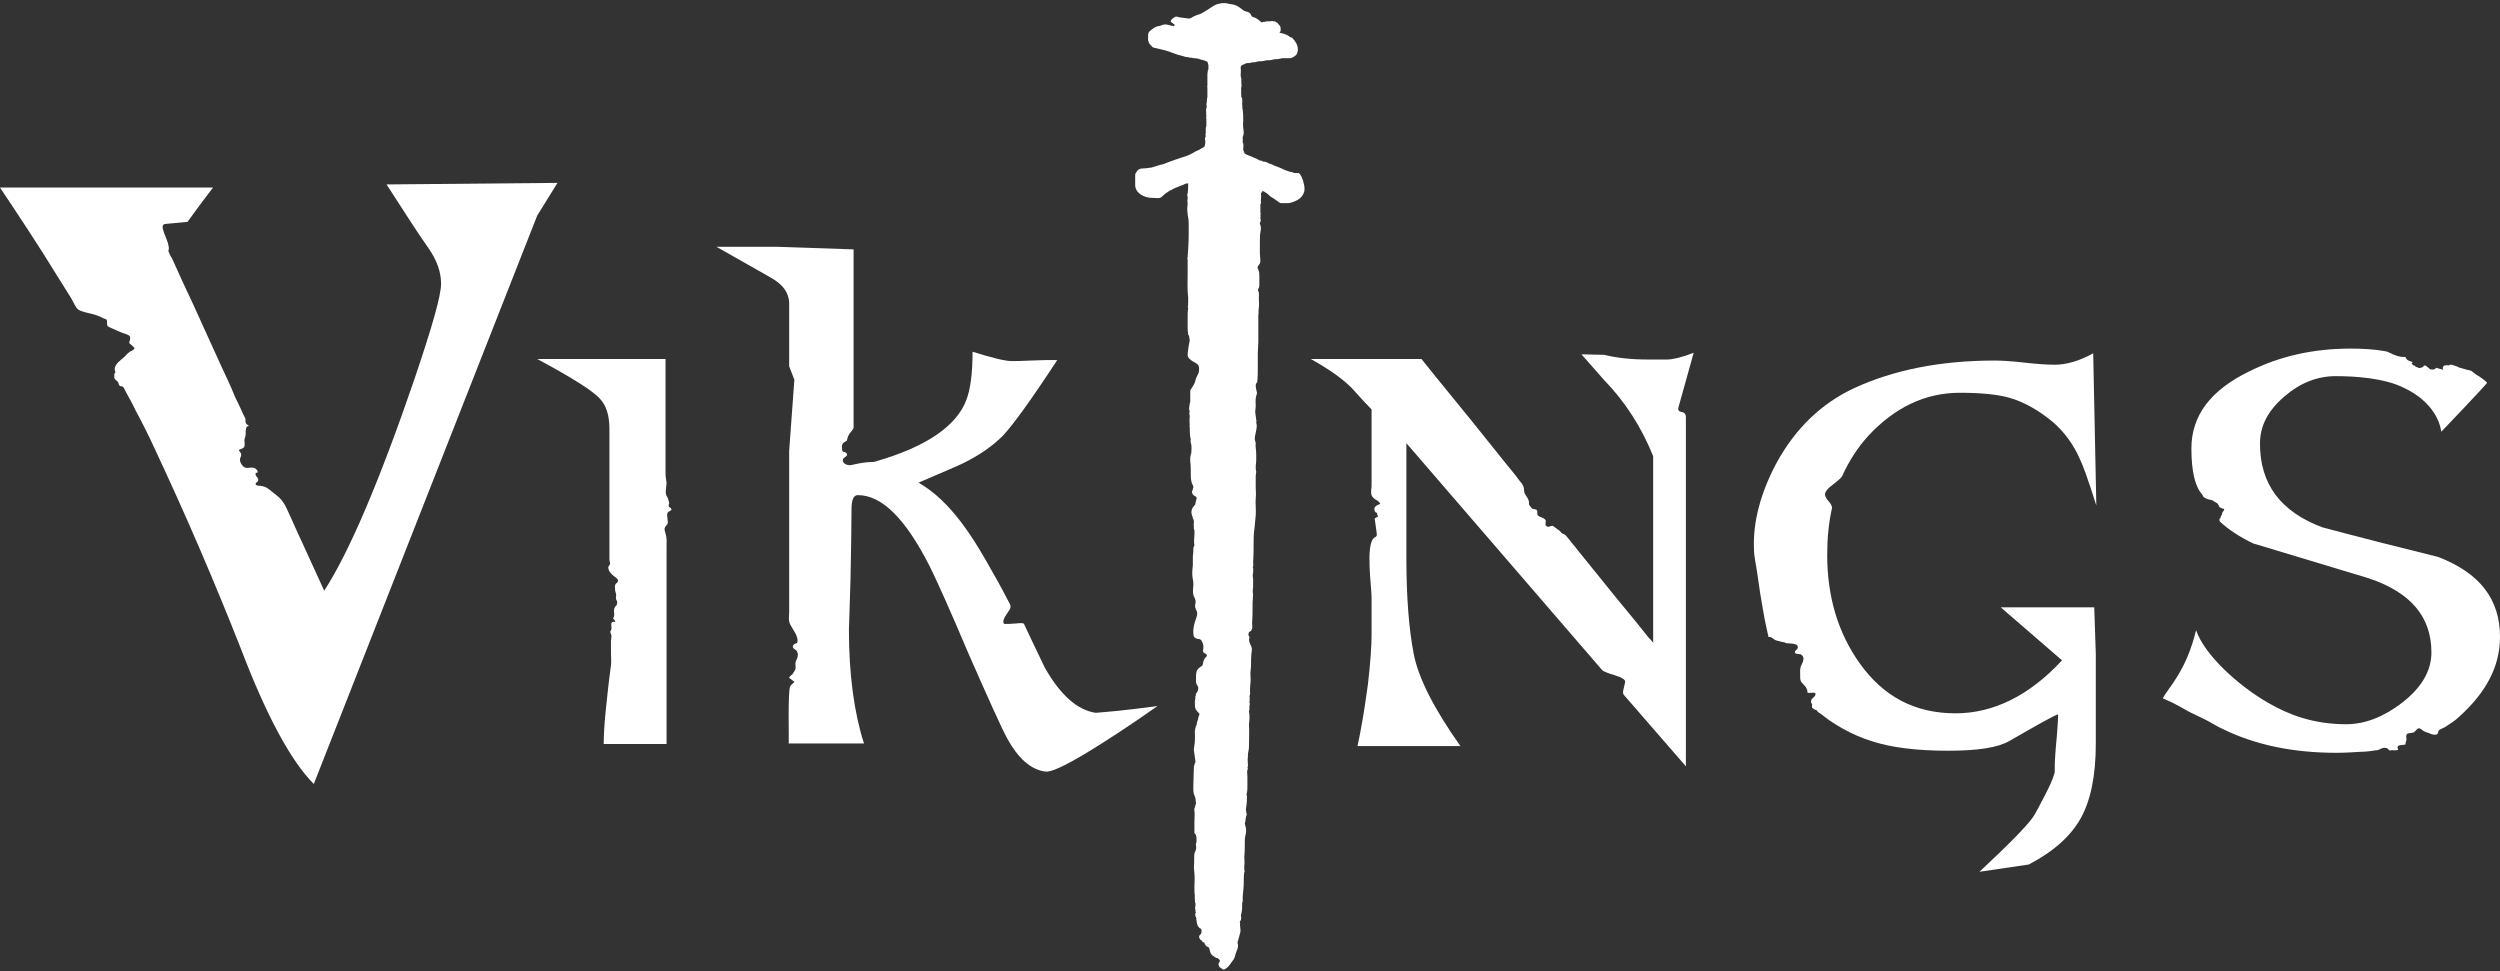 <?xml version="1.0" encoding="utf-8"?>
<!-- Generator: Adobe Illustrator 18.1.1, SVG Export Plug-In . SVG Version: 6.00 Build 0)  -->
<!DOCTYPE svg PUBLIC "-//W3C//DTD SVG 1.1//EN" "http://www.w3.org/Graphics/SVG/1.1/DTD/svg11.dtd">
<svg version="1.1" id="Layer_1" xmlns="http://www.w3.org/2000/svg" xmlns:xlink="http://www.w3.org/1999/xlink" x="0px" y="0px"
	 viewBox="0 0 481.2 186.9" enable-background="new 0 0 481.2 186.9" xml:space="preserve">
<rect x="0" y="0" width="481.2" height="186.9" fill="#333333" stroke="none"/>
<g>
	<path fill="#FFFFFF" d="M107.3,35.2l-3.9,6.3l-43,109.4c-4.4-4.4-9.1-13.1-14.1-26.2C41.3,112,35.8,99.2,29.7,86.2
		c-1.1-2.4-2.3-4.8-3.6-7.2c-0.6-1.3-1.3-2.5-2-3.8c-0.1-0.2-0.2-0.6-0.5-0.8c-0.1-0.1-0.4,0-0.5-0.1c-0.3-0.2-0.2-0.6-0.5-0.9
		c-0.2-0.2-0.5-0.3-0.6-0.7c0-0.1,0-0.5,0-0.7c0-0.1,0.1-0.2,0.2-0.2c0-0.4-0.2-0.6-0.1-1c0.2-0.8,1-1.4,1.6-1.9
		c0.5-0.4,0.8-0.9,1.3-1.2c0.3-0.2,0.8-0.3,0.9-0.7c-0.2-0.2-0.4-0.4-0.6-0.6c-0.5-0.4-0.5-0.3-0.3-0.9c0.1-0.5,0.1-0.8-0.3-1
		c-0.6-0.3-1.2-0.4-1.8-0.7c-0.6-0.3-1.2-0.5-1.8-0.8c-0.5-0.2-0.5-0.4-0.5-0.9c0-0.6,0-0.6-0.6-0.8c-0.8-0.4-1.5-0.7-2.4-0.9
		c-0.8-0.2-1.9-0.4-2.5-0.8c-0.6-0.4-1-1.6-1.4-2.2c-1-1.6-2-3.2-3-4.8C7.2,46.9,3.6,41.5,0,36.1h41c-1.7,2.2-3.3,4.4-4.9,6.6
		l-4.2,0.4c-0.4,0-0.6,0.2-0.6,0.6c0,0.3,0.2,1,0.7,2.2c0.5,1.2,0.6,2,0.4,2.4c0.2,0.5,0.4,1,0.7,1.4c1.3,2.9,2.6,5.8,4,8.7
		c1.8,4,3.7,8.1,5.5,12.1c0.9,1.9,1.8,3.8,2.6,5.8c0.4,0.8,0.8,1.7,1.2,2.5c0.2,0.4,0.3,0.8,0.5,1.1c0.1,0.2,0.2,0.4,0.3,0.6
		c0.1,0.3,0,0.6,0.1,0.9c0.1,0.3,0.5,0.4,0.6,0.6c-0.6,0-0.6,0.7-0.6,1.1c0,0.5,0,0.8-0.2,1.3c-0.1,0.4,0,0.9,0,1.3
		c-0.1,0.7-0.6,0.6-1.1,0.9c0,0.3,0.4,0.5,0.4,0.8c0.1,0.3-0.1,0.6-0.2,0.9c-0.1,0.5,0.3,1.3,0.8,1.6c0.4,0.3,1,0.1,1.5,0.1
		c0.4,0,0.6,0.1,0.9,0.4c0.1,0.1,0.2,0.3,0.2,0.4c0,0.2-0.1,0.2-0.2,0.2c-0.2,0-0.2,0-0.2,0.2c0,0.2,0,0.3,0.1,0.4
		c0.1,0.3,0.5,0.4,0.4,0.9c-0.1,0.3-0.5,0.4-0.5,0.6c0,0.4,0.6,0.4,0.8,0.4c0.7,0.1,1.2,0.2,1.8,0.7c0.5,0.4,1,0.8,1.5,1.2
		c0.8,0.6,1.2,1.2,1.7,2.1c1.1,2.3,2.1,4.7,3.2,7c1.4,3.1,2.8,6.1,4.2,9.2c4.7-7.2,10.6-20.9,17.5-41.1c3.3-9.8,5-15.7,5-18
		c0-2.2-0.8-4.5-2.4-6.8c-2-2.8-4.6-6.9-8.1-12.3L107.3,35.2z"/>
	<path fill="#FFFFFF" d="M128.4,143.2h-12.2c0-1.4,0.1-3.6,0.4-6.5c0.3-2.9,0.6-5.8,1-8.6c0.1-0.8,0-1.6,0-2.3c0-0.8,0-1.6,0-2.4
		c0-0.3,0.1-0.7,0.1-1c0-0.3-0.3-0.6-0.2-0.9c0.1-0.2,0.2-0.3,0.2-0.6c0-0.3-0.1-0.8,0-1c0.2-0.3,0.5-0.2,0.7-0.2
		c0.1-0.3-0.3-0.4-0.4-0.7c0,0.1,0.2-0.4,0.2-0.4c0.1-0.6-0.2-1.2,0.2-1.8c0.2-0.3,0.4-0.3,0.4-0.8c0-0.3-0.1-0.4-0.2-0.6
		c-0.1-0.3,0-0.6,0-0.9c0-0.3-0.2-0.6-0.2-0.9c0-0.3-0.1-0.8,0-1c0.1-0.3,0.4-0.4,0.5-0.6c0.2-0.5-0.2-0.7-0.6-1
		c-0.5-0.4-1.1-0.9-1.2-1.6c-0.1-0.4,0.2-0.5,0.3-0.8c0.1-0.2-0.1-0.6-0.1-0.9c0-0.6,0-1.3,0-1.9v-4.3V88.7v-6.2
		c0-2.5-0.6-4.4-1.7-5.6c-1.2-1.5-5.3-4.1-12.2-7.8h24.7v5.4V85v4.5v1.6c0,0.6,0.1,1.2,0.2,1.8c0,0.4-0.1,0.8-0.1,1.2
		c-0.1,0.5-0.1,1.1,0.2,1.5c0.2,0.3,0.3,0.8,0.4,1.2c0,0.3-0.1,0.3-0.1,0.4c0,0.5,0.1,0.3,0.4,0.6c0.5,0.5-0.4,0.5-0.6,0.9
		c-0.2,0.4,0,1,0,1.4c0,0.3,0.1,0.5,0,0.7c-0.1,0.3-0.4,0.4-0.5,0.7c-0.2,0.4,0,0.8,0.1,1.2c0.3,0.9,0.2,1.8,0.2,2.7v5.7v12.9V136
		v6.8V143.2z"/>
	<path fill="#FFFFFF" d="M222.8,135.9c-5.4,3.8-10,6.8-13.8,9.1c-4.2,2.5-6.8,3.7-7.8,3.5l-0.1,0c-2.7-0.4-5.1-2.5-7.2-6.3
		c-1.2-2.2-3.6-7.6-7.4-16.2c-3.8-9-6.4-14.7-7.6-17.1c-4.6-9-9.1-13.6-13.8-13.6c-0.8,0-1.2,0.9-1.2,2.7c0,3.5-0.1,8.1-0.2,13.7
		l-0.3,9.5c0,8.6,1,16,2.9,21.9h-14.5c0.1,0-0.2-10.1,0.3-11c0.2-0.4,0.7-0.6,0.8-0.9c-0.4-0.2-0.6-0.5-1-0.7c0-0.3,0.4-0.5,0.6-0.7
		c0.2-0.3,0.5-0.7,0.6-1c0.1-0.3,0-0.7,0-1c0-0.4,0.1-0.6,0.3-1c0.3-0.7,0.2-1.5-0.4-1.8c-0.7-0.4-0.4-1.1,0.4-1.2
		c0.5-1.1-0.8-2.6-1.3-3.6c-0.4-0.8-0.2-1.6-0.2-2.4v-4.3v-11.3V91.5v-4.7l1-13.7l-1-2.6v-12c0-2.2-1.3-3.9-3.8-5.2l-0.5-0.3
		l-9.7-5.5h11.5l14.9,0.5v34.3c0,0.3-0.6,0.9-0.8,1.2c-0.2,0.3-0.3,0.5-0.4,0.9c-0.1,0.4,0,0.4-0.4,0.6c-0.2,0.1-0.5,0.3-0.6,0.6
		c-0.1,0.2,0,0.8,0,1c0.1,0.6,0.4,0.2,0.8,0.6c0.5,0.5-0.4,0.8-0.6,1.1c-0.4,0.9,0.9,1.4,1.6,1.2c0.9-0.2,1.8-0.4,2.8-0.5
		c0.6-0.1,1.4,0,1.9-0.2C178.3,86,184.1,82,186,77c0.8-2.1,1.2-5.2,1.2-9.3c3.8,1.2,6.3,1.8,7.5,1.8c0.6,0,1.9,0,3.7-0.1
		c1.9-0.1,3.5-0.1,5.1-0.1c-5.1,7.8-8.6,12.6-10.5,14.6c-1.9,1.9-4.4,3.7-7.7,5.3c-0.8,0.4-3.6,1.6-8.5,3.7
		c6.3,3.6,10.7,10.8,14.4,17.5c1,1.7,2,3.6,3.2,5.9c0.1,0.2,0.1,0.4,0.1,0.6c0,0.2-0.3,0.7-0.8,1.4c-0.5,0.7-0.7,1.3-0.5,1.7
		c0.1,0.1,0.2,0.1,0.4,0.1c0.2,0,0.9,0,2-0.1c0.9-0.1,1.4-0.1,1.5,0.1c1,2.1,2.3,4.9,4,8.4c3,5.3,6.3,8.2,9.8,8.7
		C212.2,137.1,216.2,136.8,222.8,135.9"/>
	<path fill="#FFFFFF" d="M326,67.9l-2.9,10.4c-0.2,0.6,0,0.9,0.6,1c0.6,0.1,0.8,0.5,0.8,1v67.2l-11.9-13.7c-0.1-0.1-0.2-0.3-0.2-0.6
		c0-0.2,0.1-0.6,0.2-1c0.1-0.4,0.2-0.8,0.2-1c0-0.4-0.6-0.8-1.9-1.2c-1.4-0.4-2.3-0.8-2.5-1l-37.7-43.7v22.2
		c0,7.5,0.5,13.6,1.4,18.3c0.9,4.7,3.9,10.6,9,17.8h-19.8c0.7-3.3,1.3-6.8,1.8-10.5l0.2-1.4c0.5-4.3,0.7-7.5,0.7-9.5v-7.2
		c0-2.1-1.2-10.2,0.5-11.5c0.2-0.1,0.4-0.2,0.5-0.4c0-0.1,0-0.3,0-0.4c-0.1-1-0.3-1.9-0.4-2.9c0.2-0.1,0.4-0.3,0.7-0.4
		c-0.2-0.2-0.3-0.5-0.2-0.7c-0.4,0.1-0.7-0.6-0.5-1s0.7-0.6,1.1-0.7c-0.6-1-1.3-0.7-1.7-1.7c-0.2-0.5,0-1.4,0-1.9c0-2,0-3.9,0-5.9
		v-8.7c-1-1-2.3-2.4-3.8-4.1c-1.9-1.9-4.5-3.7-7.9-5.6h21.3c1,1.2,1.9,2.4,2.9,3.6c2.2,2.7,4.4,5.4,6.6,8.1c2.3,2.9,4.6,5.7,6.9,8.6
		c0.8,1,1.6,1.9,2.3,2.9c0.4,0.5,0.9,1,1,1.6c0.1,0.5,0,0.9,0.3,1.3c0.3,0.5,0.7,0.9,0.7,1.6c0,0.4,0,0.4,0.2,0.6
		c0.1,0.1,0.3,0.4,0.4,0.5c0.2,0.1,0.6,0.1,0.8,0.2c0.2,0.2,0.2,0.2,0.2,0.6c0,0.5,0.1,0.6,0.6,0.8c0.3,0.1,0.8,0.3,1,0.6
		c0.1,0.3-0.1,0.7,0,1c0.1,0.1,0.3,0.3,0.5,0.3c0.3,0,0.5-0.2,0.8-0.2c0.2,0,0.7,0.5,1,0.7c0.3,0.1,0.5,0.4,0.7,0.6
		c0.2,0.2,0.4,0.3,0.7,0.4c0.3,0.2,0.5,0.6,0.8,0.9c0.5,0.7,1.1,1.3,1.6,2c1.3,1.6,2.5,3.1,3.8,4.7c2.5,3.1,5,6.2,7.5,9.2
		c0.8,1,1.6,2,2.4,3c0.2,0.2,0.9,0.9,0.9,1.1V87.8c-2.3-5.7-5.5-10.6-9.4-14.6l-4.4-5l4.4,0.1c2.4,0.6,5.2,0.9,8.4,0.9h1.8h1.9
		C321.9,69.2,323.7,68.8,326,67.9"/>
	<path fill="#FFFFFF" d="M403.4,143.2c0,6.1-1,10.9-2.9,14.3c-1.9,3.4-5.2,6.4-10,8.9l-9.5,1.4c5.7-5.3,9.1-8.8,10.3-10.5
		c0.5-0.7,1.3-2.3,2.5-4.6c1.2-2.3,1.7-3.8,1.7-4.2v-1.1c0-0.7,0.1-2.6,0.4-5.7c0.2-2.6,0.3-4,0.2-4.2c-0.9,0.3-3.9,2-9.3,5.1
		c-2.2,1.3-6.1,1.9-11.8,1.9c-6,0-10.9-0.6-14.6-1.8c-2-0.6-4-1.5-5.8-2.5c-0.9-0.5-1.8-1.1-2.7-1.7c-0.4-0.3-0.9-0.7-1.3-1
		c-0.2-0.1-0.4-0.3-0.6-0.4c0,0-0.4-0.4-0.3-0.4c-0.2,0-0.8-0.3-0.9-0.5c-0.1-0.2,0-0.4,0-0.6c0-0.2-0.2-0.2-0.2-0.4
		c-0.2-0.9,1.1-1,0.8-1.8c-0.5-0.2-1.1,0.1-1.5-0.1c0-0.7-0.3-1.1-0.8-1.6c-0.6-0.6-0.6-0.8-0.6-1.6c0-0.7-0.1-1.4,0.2-2
		c0.3-0.6,0.8-1.6,0-2.1c-0.3-0.2-1.1,0-1.2-0.4c-0.1-0.4,0.4-0.5,0.5-0.8c0.4-1.1-1.7-0.9-2.2-1c-0.2-0.1-0.3-0.2-0.6-0.2
		c-0.3-0.1-0.5-0.1-0.8-0.2c-0.4-0.1-0.6-0.1-1-0.4c-0.4-0.3-0.5-0.4-1-0.4c-0.1-0.6-0.3-1.2-0.4-1.8c-0.5-2.2-0.8-4.4-1.2-6.6
		c-0.2-1.4-0.4-2.7-0.6-4.1c-0.2-1.5-0.6-3-0.6-4.5c-0.2-5.2,1.3-10.8,4.4-16.6c3.7-6.7,8.7-11.4,14.9-14.3c7.6-3.5,16.6-5.3,27-5.3
		c1.3,0,3.2,0.1,5.8,0.4c2.6,0.3,4.5,0.4,5.8,0.4c2.2,0,4.7-0.7,7.4-2.2l0.6,29.3c-1.5-4.8-2.6-7.8-3.1-8.8c-1.3-3-3.1-5.4-5.3-7.3
		c-2.8-2.3-5.5-3.8-8.2-4.6c-2.4-0.7-5.7-1-9.7-1c-6.6,0-12.5,2.8-17.6,8.3c-2,2.2-3.7,4.8-5,7.7c-0.1,0.3-0.7,0.8-1.7,1.6
		c-1,0.7-1.5,1.3-1.6,1.8c-0.1,0.3,0.1,0.8,0.6,1.4c0.6,0.6,0.8,1.2,0.7,1.5c-0.6,2.7-0.9,5.7-0.9,8.9c0,8.1,2.1,15,6.2,20.8
		c4.6,6.5,10.7,9.7,18.5,9.7c7.3,0,14.2-3.4,20.5-10.2l-11.8-10.2h18l0.3,9V143.2z"/>
	<path fill="#FFFFFF" d="M481.2,122.6c0,5.6-2.6,10.6-7.8,15.3c-0.8,0.8-1.8,1.4-2.7,2c-0.3,0.2-0.9,0.4-1.2,0.6
		c-0.3,0.3-0.1,0.8-0.6,0.9c-0.4,0.1-1-0.1-1.4-0.3c-0.3-0.1-0.7-0.2-1-0.4c-0.4-0.2-0.6-0.6-1-0.5c-0.4,0.1-0.6,0.7-1,0.8
		c-0.3,0.1-0.9,0.1-1.1,0.2c-0.4,0.3-0.2,0.8-0.2,1.2c-0.1,0.3-0.2,0.6-0.2,0.9c-0.7,0.2-1.9-0.1-1.4,1c-0.3,0.2-1,0.1-1.3,0.1
		c-0.3,0-0.1,0.2-0.4,0c-0.2-0.1-0.2-0.2-0.3-0.3c-0.3-0.2-0.7-0.2-1-0.1c-0.4,0.1-0.6,0.3-1,0.4c-0.3,0-0.5,0-0.8,0.1
		c-0.8,0.1-1.5,0.2-2.3,0.2c-1.6,0.1-3.2,0.2-4.8,0.2c-8.3,0-15.5-1.5-21.7-4.5c-0.7-0.3-1.4-0.7-2.1-1.1c-2-1.2-3.8-1.8-5.8-3
		c-1.8-1-1.8-1-3.8-1.9c1.1-2.1,4.5-5.2,6.4-13.1c1.6,4.7,8,10.6,13.9,14c4,2.3,8.7,4.1,15,4.1c3.6,0,7.2-1.4,10.7-4.1
		c3.8-2.9,5.7-6.2,5.7-9.7c0-6.9-4-11.6-12.1-14.3c-4.9-1.5-12.3-3.7-22.2-6.7c-2.5-1.2-4.7-2.6-6.4-4.2c-0.1-0.1-0.1-0.2-0.1-0.4
		c0-0.2,0.1-0.2,0.2-0.3c0-0.1,0.1-0.3,0.1-0.4c0.1-0.1,0.2-0.2,0.2-0.4c0-0.1,0-0.2,0.1-0.3c0.1-0.1,0.1-0.2,0.2-0.3
		c0.1-0.1,0.2-0.3,0-0.4c-0.1,0-0.2,0-0.3,0c0-0.1-0.1-0.1-0.1-0.1c-0.2-0.1-0.4-0.1-0.5-0.4c-0.1-0.2-0.1-0.3-0.3-0.5
		c-0.2-0.2-0.6-0.3-0.8-0.5c-0.3-0.2-0.6-0.2-1-0.3c-0.3-0.1-0.5-0.2-0.8-0.4c-0.2-0.1-0.2-0.4-0.3-0.5c-1.4-1.5-2.1-4.5-2.1-8.9
		c0-6.3,3.7-11.2,11.1-14.8c6-3,12.5-4.4,19.5-4.4c2.2,0,4.5,0.1,6.7,0.5c0.7,0.1,1.3,0.6,2,0.8c0.9,0.3,1,0.3,1.9,0.3
		c0.3,0.8,0.7,0.7,1.4,1c-0.1,0.1-0.2,0.2-0.2,0.3c0,0,0.2,0.2,0.2,0.2c0.1,0.1,0.1,0.2,0.2,0.1c0.2,0.1,0.3,0.2,0.4,0.3
		c0.1,0,0.2,0.1,0.3,0.1c0.1,0,0.2,0.1,0.2,0.1c0.2,0.1,0.5,0,0.7-0.1c0.1,0,0.2-0.1,0.2-0.1c0.1-0.1,0.1-0.2,0.2-0.2
		c0.3-0.2,0.5,0.2,0.7,0.3c0.2,0.1,0.3,0.3,0.5,0.4c0,0,0.2,0,0.2,0c0.1,0,0.2,0.1,0.4,0c0.1,0,0.2,0,0.3-0.1
		c0.2-0.1,0.1-0.1,0.2-0.2c0.2,0,0.2,0.1,0.4,0.1c0.1,0.1,0.2,0,0.3,0.1c0.2,0,0.4,0.1,0.6,0.2c0-0.1,0-0.3,0-0.4
		c0-0.2,0.1-0.2,0.2-0.4c0.2-0.1,0.5-0.1,0.7-0.1c0.1,0,0.1,0.1,0.3,0c0.1-0.1,0.2-0.1,0.4-0.1c0.3,0,0.6,0.2,1,0.3
		c0.1,0,0.2,0.1,0.3,0.1c0.1,0.1,0.3,0.2,0.4,0.2c0.1,0,0.2,0,0.4,0.1c0.1,0,0.2,0.1,0.4,0.1c0.4,0.2,1,0.2,1.4,0.4
		c0.3,0.2,0.6,0.5,0.9,0.7c0.4,0.2,0.8,0.5,1.1,0.7c0.1,0.1,1.1,0.8,1,0.9c-0.4,0.6-8.3,8.9-8.8,9.4c-0.5-3.4-3.1-6.5-7.1-8.4
		c-3.9-2-9.8-2.3-13.2-2.3c-3.6,0-6.9,1.3-10,4c-3.1,2.7-4.6,5.6-4.6,9c0,7.8,4,13.1,12,16.1c7.5,2,15,3.9,22.3,5.7
		C477.3,110.3,481.2,115.3,481.2,122.6"/>
	<path fill="#FFFFFF" d="M242.8,37c0,0,0,0.1,0,0.1C242.8,37.1,242.8,37.1,242.8,37 M230.3,177.6
		C230.3,177.6,230.3,177.6,230.3,177.6C230.3,177.6,230.3,177.6,230.3,177.6 M229.9,174.2L229.9,174.2L229.9,174.2z M229.8,142.2
		C229.8,142.2,229.8,142.2,229.8,142.2C229.8,142.2,229.8,142.2,229.8,142.2L229.8,142.2z M238.4,15.6L238.4,15.6L238.4,15.6z
		 M241.2,69.7C241.2,69.7,241.2,69.7,241.2,69.7C241.2,69.7,241.2,69.7,241.2,69.7 M240.8,100.4L240.8,100.4L240.8,100.4
		L240.8,100.4z M229.8,109.5C229.8,109.5,229.8,109.5,229.8,109.5C229.8,109.5,229.8,109.5,229.8,109.5 M230.4,107.5
		C230.4,107.5,230.4,107.5,230.4,107.5L230.4,107.5C230.4,107.5,230.4,107.5,230.4,107.5 M239.5,120.7
		C239.5,120.7,239.5,120.7,239.5,120.7C239.5,120.7,239.5,120.7,239.5,120.7z M229.3,63.4C229.2,63.4,229.2,63.4,229.3,63.4
		C229.2,63.4,229.2,63.4,229.3,63.4 M239.3,154.2L239.3,154.2C239.3,154.2,239.3,154.2,239.3,154.2
		C239.3,154.2,239.3,154.2,239.3,154.2 M232.2,21.5L232.2,21.5L232.2,21.5L232.2,21.5z M230.2,176.9
		C230.1,176.9,230.1,176.9,230.2,176.9C230.1,176.9,230.1,176.9,230.2,176.9 M250.1,33.4c-0.1-0.1-0.2-0.1-0.3-0.1
		c-0.1,0-0.3,0-0.4,0c0,0-0.1,0-0.1,0c-0.1,0-0.2,0-0.2,0c-0.2-0.1-0.3-0.1-0.5-0.2c-0.1,0-0.2,0-0.2,0c-0.3-0.1-0.6-0.2-0.9-0.3
		c-0.8-0.4-1.6-0.7-2.4-1c-0.1-0.1-0.2-0.1-0.2-0.1c-0.1-0.1-0.2-0.1-0.3-0.1l0,0c0-0.1-0.2-0.1-0.3-0.1c0,0,0,0,0,0
		c-0.3-0.2-0.7-0.4-1.1-0.4c0,0-0.1,0-0.1,0c-0.1-0.1-0.3-0.2-0.5-0.2c0,0,0,0-0.1,0c-0.8-0.5-1.8-0.8-2.7-1.2
		c-0.5-0.3-0.2-0.4-0.5-0.8c0-0.2,0-0.4,0-0.6c0.1-0.1,0-0.3,0-0.4c0.1-0.2,0-0.3-0.1-0.4c0-0.2,0-0.3,0-0.5c0-0.1,0-0.1,0-0.1
		c0-0.1,0-0.1,0-0.2c0-0.1,0-0.1,0-0.2c0,0,0-0.1,0-0.1c0.1-0.3,0.2-0.6,0.2-0.9c-0.1-1-0.2-1.2-0.1-2.3c0-0.9,0-1.7-0.2-2.6
		c0.1-0.1,0.1-0.1,0-0.2c0-0.2,0-0.5,0-0.7c0-0.4,0.1-0.7-0.2-1.1c0.1-0.2,0-0.3,0-0.5c0,0,0-0.1,0-0.1c0-0.2,0-0.4,0-0.7
		c0,0,0-0.1,0-0.1c0-0.1,0-0.2,0-0.3c0.1-0.3,0.1-0.7,0-1c0.1-0.1,0.1-0.2,0-0.2c-0.1,0-0.1,0-0.2,0c0-0.1,0-0.1,0-0.2
		c0,0.1,0,0.1,0,0.2c0.1,0,0.1,0,0.2,0c0.1-0.4,0-0.7-0.1-1.1c0-0.5,0.1-1,0-1.5c0,0,0-0.1,0-0.1c0-0.3,0.2-0.5,0.6-0.6
		c0.1,0,0.2-0.1,0.2-0.1c0.1,0,0.1,0,0.2,0c0.3,0-0.3,0-0.1-0.1c0.4-0.1,0.9,0,1.3-0.2c0.1,0,0.1,0,0.2,0c0.4,0,0.7-0.1,1-0.2
		c0.1,0,0.2,0,0.3,0c0.5,0,0.9-0.1,1.3-0.2c0.1,0,0.3,0,0.4,0c0.4,0,0.7-0.1,1.1-0.2c0.1,0,0.2,0,0.3,0c0.4,0,0.8-0.1,1.2-0.2
		c0.1,0,0.3,0,0.4,0c0.4,0,0.8,0,1.1,0c0.4,0,1.2-0.5,1.3-0.8c0.4-0.8,0.2-1.7-0.3-2.4c-0.1-0.2-0.3-0.4-0.5-0.6c0,0,0,0,0,0
		c0,0,0,0,0,0l0,0l0,0c0-0.2-0.2-0.2-0.4-0.2l0,0c-0.2-0.2-0.4-0.3-0.6-0.4c0-0.1-0.1-0.1-0.2-0.1c-0.4-0.2-0.8-0.3-1.3-0.4
		c0,0,0,0,0,0c0-0.2,0.2-0.2,0.2-0.4c0,0,0-0.1,0-0.1c0,0,0,0,0-0.1c0-0.1,0-0.1,0-0.2c0-0.3-0.1-0.5-0.3-0.7c0,0,0-0.1-0.1-0.1
		c-0.1-0.3-0.4-0.4-0.6-0.5l0,0c0-0.1-0.1-0.1-0.2-0.1c0,0,0,0-0.1,0c0,0-0.1,0-0.1,0c-0.2-0.1-0.4,0-0.7,0c-0.1,0-0.3,0-0.4,0
		c-0.2,0-0.3,0-0.5,0.1c-0.1,0-0.1,0-0.2,0c-0.1,0-0.3,0-0.3,0.1c-0.1,0-0.2,0-0.2,0c-0.1-0.1-0.2-0.1-0.2-0.2
		c-0.4-0.3-0.8-0.7-1.4-0.8c-0.2-0.1-0.3-0.2-0.4-0.4c-0.1-0.4-0.5-0.6-1-0.7c-0.2-0.1-0.4-0.1-0.6-0.3c-0.5-0.4-1-0.8-1.7-1
		c-0.4-0.1-0.8-0.1-1.1-0.2c-0.7-0.2-1.4-0.1-2.1,0.1c-0.9,0.3-1.6,1-2.4,1.4c-0.4,0.2-0.7,0.5-1.2,0.6c-0.4,0.1-0.8,0.3-1.2,0.5
		c-0.3,0.3-0.8,0.3-1.2,0.2c-0.6-0.1-1.2-0.1-1.8-0.3c-0.1,0-0.2,0-0.2,0c-0.4,0.2-0.7,0.4-0.9,0.7c-0.1,0.2-0.1,0.3,0.1,0.4
		c0.2,0.2,0.5,0.3,0.6,0.5c0,0.1-0.1,0.3-0.3,0.2c-0.2-0.1-0.4,0-0.5-0.1c-0.6-0.2-1.2-0.3-1.8,0c-0.1,0-0.2,0.1-0.4,0.1
		c-0.8,0.1-1.3,0.6-1.8,1c-0.4,0.4-0.3,0.8-0.3,1.2c-0.1,0.6,0.1,1.2,0.7,1.7c0.1,0.1,0.2,0.3,0.5,0.3c0.7,0.2,1.4,0.3,2.1,0.5
		c1.4,0.4,2,0.8,3.4,1.1c0.3,0.1,0.6,0.2,0.9,0.2c0.2,0,0.3,0.1,0.5,0.1c0,0,0.1,0,0.1,0c0.1,0,0.1,0,0.2,0c0.2,0.1,0.3,0.1,0.5,0.1
		c0.1,0,0.3,0.1,0.4,0c0.1,0.1,0.2,0.1,0.3,0.1c0.1,0,0.1,0,0.2,0c0,0.1,0.1,0.1,0.2,0.1c0.1,0,0.1,0.1,0.2,0.1l0,0c0,0,0.1,0,0.1,0
		c0,0,0.1,0,0.1,0c0.1,0.1,0.2,0.1,0.3,0.1c0,0,0,0,0.1,0c0.1,0.1,0.3,0.2,0.4,0.2c0,0,0-0.1,0-0.1c0.1-0.1,0.1-0.2,0-0.3
		c0.1,0.1,0.1,0.2,0,0.3c0,0,0,0.1,0,0.1c0,0,0.1,0,0.1,0c0.1,0.1,0.1,0.2,0.2,0.3c0,0,0,0.1,0,0.1c0,0.1,0,0.2,0.1,0.3
		c0,0.1,0,0.2,0,0.3c0,0.1,0,0.1,0,0.2c0,0.1,0,0.1,0,0.2c0,0.1,0,0.2-0.1,0.4c-0.1,0-0.1,0.1,0,0.1c-0.1,0.3-0.1,0.6-0.1,0.9
		c0,0.1,0,0.2,0,0.2c0,0.1,0,0.2,0,0.2c0,0,0,0.1,0,0.1c0,0.3,0,0.6,0,0.9c0,0,0,0.1,0,0.1c0,0.1,0,0.2,0,0.4c0,0.1-0.1,0.2,0,0.3
		c0,0.6,0,1.3,0,1.9c-0.1,0.3-0.1,0.6-0.1,0.9c-0.1,0.3-0.1,0.7,0,1c-0.1,0.1-0.1,0.2-0.1,0.3c-0.1,0.2-0.1,0.3,0,0.5
		c-0.1,0.1-0.1,0.2,0,0.2c-0.1,0.2,0,0.5,0,0.7c0,0.1-0.1,0.2,0,0.4c0,0-0.1,0.1,0,0.1c0,0.5,0,0.9,0,1.4c-0.2,0.6-0.1,1.1-0.1,1.7
		c0,0,0-0.8,0-0.7c0,0,0,0.1,0,0.1c0,0.1,0,0.2,0,0.2c0,0,0,0.1,0,0.1c-0.1,0.2-0.1,0.4,0,0.6c-0.2,0.3-0.2,0.6-0.1,0.9
		c0,0.3,0,0.6-0.1,0.9c0,0,0,0.1,0,0.1c-0.1,0.1-0.2,0.2-0.3,0.3c-0.1,0-0.1,0.1-0.2,0.1c-0.1,0-0.2,0.1-0.2,0.1c0,0-0.1,0-0.1,0.1
		c-0.1,0-0.1,0-0.2,0.1c-1.1,0.4-1.3,0.8-2.5,1.2c-1.5,0.5-3,1-4.5,1.6c-0.1,0-0.2,0-0.3,0.1c-0.1,0-0.1,0-0.1,0
		c-0.1,0-0.3,0-0.3,0.1c-0.1,0-0.3,0-0.4,0.1c-0.5,0.1-1,0.4-1.6,0.4c-0.2,0-0.5,0.1-0.7,0.1c-0.1,0-0.2,0-0.2,0
		c-0.9,0-1.3,0.2-1.6,0.8c0,0,0,0,0,0c-0.2,0.2-0.2,0.4-0.2,0.6c0,0,0,0.1,0,0.1c0,0.3,0,1.4,0,1.7c0,1.5,1.6,2.5,3.4,2.5
		c0,0,0.1,0,0.1,0c0.6,0,1.3,0.2,1.7-0.3c0.4-0.4,0.8-0.7,1.3-1c0.1-0.1,0.3-0.2,0.4-0.2c0.6-0.4,1.3-0.6,2-0.9
		c0.4-0.1,0.6-0.3,1-0.4c0.2,0,0.4,0,0.3,0.2c0,0.6,0,1.1-0.1,1.7c-0.1,0.2-0.1,0.5,0,0.7c0,0.1,0,0.3,0,0.4c-0.1,0.3,0,0.7,0,1
		c-0.1,0.6-0.1,1.2,0,1.9c0,0,0,0.1,0,0.1c0.1,0.5,0.2,1.1,0.2,1.6c0,0.8,0,1.5,0,2.3c0,1.4-0.1,2.8-0.2,4.2c0,0.1,0,0.1,0,0.2
		c-0.1,0.1-0.1,0.2,0,0.3c0,0,0,0.1,0,0.1c0,0.1,0,0.3,0,0.4c0,0.2,0,0.4,0,0.6c0,0.5,0,0.9,0,1.4c0,1.6-0.1,3.3,0.1,4.9
		c0,0.4,0,0.8,0,1.1c-0.1,0.1,0,0.2,0,0.2c-0.1,0,0,0.1,0,0.1c0,0,0,0.1,0,0.1c0,0.1-0.2,0.3,0,0.4c0,0,0,0.1,0,0.1
		c-0.1,0.6-0.1,1.2-0.1,1.8c0,0,0,0,0,0.1c0,0.1,0,0.1,0,0.2c0,0.4,0,0.8,0,1.2c0,0.1,0,0.2,0,0.3c0,0.4,0,0.9,0.1,1.3
		c0,0.1-0.1,0.2,0.1,0.3c0,0.1,0.1,0.2,0.1,0.3c0,0,0,0,0,0.1c0,0.2,0.1,0.4,0.1,0.6c-0.2,0.9-0.3,1.7-0.4,2.6c0,0.3,0,0.7,0.4,1
		c0.3,0.3,0.8,0.6,1.2,0.8c0.4,0.3,0.6,0.5,0.6,1c0,0.3,0,0.6-0.1,0.9c-0.2,0.5-0.5,0.9-0.6,1.4c-0.1,0.7-0.6,1.2-0.9,1.8
		c-0.1,0.1-0.1,0.2-0.1,0.4c0,0.6,0,1.3,0,1.9c-0.1,0.4-0.2,0.8-0.2,1.1c0,0.2-0.1,0.5,0.1,0.7c-0.1,0.3-0.1,0.6,0,0.9
		c0,0.6-0.1,1.1,0,1.7c0,0,0,0,0,0.1c-0.1,0.1,0,0.3,0,0.4c0,0.8,0,1.6,0.2,2.4c-0.1,0.3,0,0.6,0.1,1c0.1,0.6,0,1.1,0,1.7
		c-0.1,0-0.1,0.1-0.1,0.2c-0.2,0.7-0.1,1.5,0,2.2c-0.1,0.1-0.1,0.1,0,0.2c0,0,0,0.1,0,0.1c0,0,0,0,0,0.1c0,0,0,0,0,0c0,0,0,0,0,0
		c0,0,0,0.1,0,0.1c-0.1,0,0,0.1,0,0.1c0,0.3,0,0.6,0,0.9c0,0.7,0,1.5,0.4,2.2c0.1,0.2,0.1,0.3,0.1,0.5c-0.1,0.1-0.1,0.2-0.1,0.3
		c-0.3,0.6-0.2,1,0.6,1.4c0,0,0.1,0.1,0.1,0.1c0.1,0.4-0.2,0.8-0.2,1.2c0,0.2-0.1,0.3-0.2,0.4c-0.7,0.7-0.7,1.5-0.3,2.3
		c0,0,0,0,0,0.1c0,0,0,0,0,0c0,0,0,0,0,0c0,0,0,0,0,0.1c0.2,0.2,0.2,0.5,0.2,0.8c0,0.2-0.1,0.4,0,0.7c0,0,0,0,0,0.1c0,0,0,0.1,0,0.1
		c-0.1,0.2,0.1,0.4,0.1,0.6c0.1,0.9-0.2,1.9,0,2.8c0,0.2-0.2,0.4-0.2,0.6c0,0.5,0,1-0.1,1.6c0,0.6,0,1.1,0,1.7
		c-0.1,0.9-0.2,1.8,0,2.7c0.1,0.4,0.1,0.8,0.1,1.2c-0.1,0.8-0.2,1.7,0.3,2.5c0.1,0.3,0.2,0.6,0.1,0.9c-0.1,0.4-0.1,0.9,0.1,1.2
		c0.3,0.5,0.3,1,0.1,1.5c-0.4,1.1-0.7,2.1-0.6,3.2c0,0.5,0.2,0.9,1,1c0.2,0,0.4,0.1,0.5,0.2c0.4,0.6,0.5,1.2,0.4,1.8
		c-0.1,0.3-0.1,0.6,0.4,0.8c0.3,0.1,0.4,0.4,0.2,0.6c-0.5,0.4-0.6,1-0.7,1.5c-0.1,0.1,0.1,0.2-0.1,0.2c-0.1,0.1-0.2,0.2-0.4,0.3
		c-0.4,0.3-0.6,0.6-0.7,0.9c-0.1,0.5-0.1,1.1-0.1,1.6c0,0.4,0,0.7,0.3,1.1c0,0,0,0.1,0.1,0.1c0.1,0.5,0,0.9-0.3,1.3
		c-0.1,0.1-0.2,0.2-0.1,0.4c0,0.1-0.2,0.2-0.1,0.4c0,0.3-0.1,0.5-0.1,0.8c0,0.1-0.1,0.2,0,0.3c0,0,0-0.1,0.1-0.1
		c0,0,0.1,0.1,0.1,0.1c0,0-0.1,0-0.1-0.1c0,0,0,0.1-0.1,0.1c0,0,0,0,0,0c0.1,0,0.1,0.1,0.2,0.1c0,0,0,0,0,0c0,0,0,0,0,0
		c0-0.1-0.1-0.1-0.2-0.1c0,0,0,0.1,0,0.1c0,0.1,0,0.2,0,0.3c0,0.1,0,0.1,0,0.2c0,0.5,0.3,0.9,0.7,1.3c0.2,0.1,0.2,0.3,0.1,0.5
		c-0.1,0.3-0.2,0.5-0.2,0.8c-0.2,0.3-0.2,0.7-0.3,1.1c0,0,0,0.1-0.1,0.1c-0.1,0.5-0.3,1-0.2,1.6c0,0.1,0,0.1,0,0.2
		c0,0.3,0,0.5,0,0.8c0,0.6-0.1,1.2-0.2,1.8c0,0.1,0,0.2,0,0.3c0.1,0.7,0.2,1.4,0.3,2.2c0,0,0,0.1,0,0.1c-0.2,0.3-0.2,0.6-0.3,0.9
		c0,1.1-0.1,2.2-0.1,3.4c0,0.8-0.1,1.6,0.3,2.3c0,0,0,0.1,0,0.1c0,0,0,0,0,0c0.2,0.4,0.1,0.7,0.2,1.1c0,0.1,0,0.1,0,0.2v0
		c0,0,0,0,0,0.1c-0.1,0.1-0.2,0.1-0.1,0.3c-0.1,0.3-0.3,0.6-0.2,0.9c0.1,0.7,0,1.4,0,2.1c0,0.6,0,1.2,0,1.8c0,0,0,0.1,0,0.1
		c-0.1,0.3,0.1,0.5,0.3,0.7c0,0,0,0.1,0,0.1c0,0,0,0,0,0c0,0,0,0,0,0l0,0c0,0.1,0,0.2,0.1,0.3c0,0.1,0,0.1,0,0.2c0,0,0,0.1,0,0.1
		c0,0.1,0,0.2,0,0.4c0,0.1,0,0.1,0,0.2c0,0,0,0.1,0,0.1c0,0,0,0,0,0.1c-0.2,0.1-0.1,0.3-0.1,0.4c0,0.3,0.1,0.6,0,0.9
		c-0.1,0.3-0.2,0.5-0.3,0.8c-0.1,0.9,0,1.7-0.1,2.6c0,0.4,0.1,0.8,0.1,1.2c0.1,0.9,0,1.8,0,2.6c0,0.6,0,1.2,0.1,1.8
		c-0.1,0.2,0,0.4,0,0.6c0,0,0,0,0,0.1c0,0-0.1,0.1,0,0.1c0,0,0,0.1,0,0.1c0,0.1,0,0.3,0.1,0.4c0,0.2,0,0.3,0,0.5c0,0,0,0,0,0.1
		c-0.1,0.2-0.1,0.5,0,0.7c0.1,0.1-0.2,0.3,0.1,0.4c0,0,0,0.1,0,0.1c0,0,0,0.1-0.1,0.1c0,0.1-0.1,0.3,0,0.4c0,0.1-0.1,0.2,0.1,0.4
		c0,0.1,0,0.2,0.1,0.3c0,0.1-0.1,0.2,0,0.3c0,0,0,0.1,0,0.1v0c0.1,0.4,0.1,0.8,0.3,1.1c0,0,0,0,0.1,0.1c0.1,0.2,0.3,0.3,0.5,0.4
		c0.1,0.3,0.1,0.6,0,0.9c-0.1,0.2-0.4,0.3-0.4,0.6c0,0.2,0.1,0.4,0.3,0.6c0,0,0,0,0.1,0.1c0.1,0,0.1,0.1,0.2,0.1c0,0,0,0.1,0,0.1
		c0,0.1,0.2,0.2,0.4,0.2c0,0,0,0,0,0c0.1,0.4,0.3,0.8,0.8,0.9v0c0.2,0.2,0.2,0.5,0.3,0.8c0.1,0.4,0.3,0.8,0.8,1
		c0.1,0.1,0.1,0.2,0.3,0.2c0.1,0.1,0.2,0.1,0.4,0.1l0,0l0,0c0,0.1,0.1,0.2,0.2,0.2c0.2,0.2,0.3,0.4,0.1,0.6
		c-0.2,0.2-0.2,0.4-0.1,0.6c0,0.2,0.1,0.4,0.4,0.5l0,0c0.4,0.4,0.6,0.4,1,0.1c0.6-0.4,0.8-0.9,1.2-1.4c0.4-0.4,0.5-0.9,0.6-1.3
		c0.2-0.7,0.7-1.4,0.4-2.2c0,0,0-0.1,0-0.1c0.2-0.6,0.3-1.2,0.5-1.8c0.2-0.6-0.1-1.3,0-1.9c0,0,0-0.1,0-0.1c-0.1-0.1-0.1-0.2,0-0.3
		c0.2-0.2,0.2-0.4,0.2-0.7c0-0.2-0.1-0.4,0-0.6c0.2-0.7,0.2-1.5,0.2-2.2c0,0,0,0,0-0.1c0.1-0.1,0.1-0.2,0.1-0.3c0-0.3,0-0.6,0-0.9
		c0.1-0.9,0.2-1.9,0.2-2.8c0-0.6,0-1.2,0.1-1.8c0.1-0.1,0.1-0.2,0-0.3c0-0.1,0.1-0.1,0-0.2c0-0.3,0-0.5,0-0.8c0.1-0.6,0-1.1,0-1.7
		c0.1-0.9,0.1-1.9,0.1-2.8c0-0.4,0-0.8,0.1-1.2c0.2-0.7,0.2-1.3,0-2c0-0.1-0.1-0.3-0.1-0.4c0.2-0.5,0.1-1,0.3-1.5
		c0.1-0.1,0.1-0.3,0-0.5c0,0,0-0.1,0-0.1c0-0.1,0-0.2-0.1-0.3c0-0.1,0.1-0.2,0-0.3c0.1-0.6,0.2-1.3,0.2-1.9c0-0.3,0.1-0.7-0.1-1
		c0.1-0.1,0.1-0.2,0.1-0.3c0.1-0.4,0.1-0.8,0.1-1.3c0-0.2,0-0.4,0-0.6c0-0.4,0-0.8,0-1.3c0-0.4-0.1-0.8,0-1.2c0-0.1,0.2-0.3,0-0.5
		c0.1-0.1,0.1-0.3,0.1-0.4c0-0.6-0.1-1.1,0-1.7c0,0,0-0.1,0-0.1c0-0.1,0-0.1,0-0.2c0-0.1,0-0.1,0-0.1c0,0,0-0.1,0-0.1
		c0.1-0.5,0.2-0.9,0.2-1.4c0-1.4,0.1-2.8,0-4.2c0-0.4,0.1-0.8,0.1-1.2c0-0.5,0-0.9-0.1-1.4c0,0,0-0.1,0-0.1c0.2-0.2,0-0.5,0.1-0.7
		c0-0.1,0-0.2,0-0.4c0.1-0.1,0.1-0.3,0-0.4c0-0.4,0.1-0.9,0-1.3c0.2-0.4,0.1-0.8,0.1-1.2c0-0.9,0.2-1.7,0.1-2.6
		c-0.1-0.7,0.1-1.5,0.1-2.2c0-0.8,0-1.6,0.1-2.4c0.1-0.5,0.1-1-0.2-1.5c-0.2-0.4-0.4-0.9-0.2-1.4c0,0,0-0.1,0-0.1
		c-0.3-0.3-0.2-0.6-0.1-0.9c0.1-0.1,0.2-0.2,0.3-0.2c0.2-0.1,0.2-0.3,0.3-0.5c0.1-0.3,0-0.7,0-1c0.1-1.3,0.1-2.6,0.1-4
		c0,0,0-0.1,0-0.1c0-0.5,0.1-0.9,0.1-1.4c-0.1-0.5-0.1-1,0-1.4c0-0.1,0-0.1,0-0.2c0-0.5,0-1,0-1.5c-0.1-0.4-0.1-0.8,0-1.2
		c0-0.4,0.1-0.7-0.1-1.1c0.1,0,0.1,0,0.1-0.1c0.1-0.3,0-0.5,0-0.8c0.1-1.4,0.1-2.9,0.1-4.3c0-0.9,0.1-1.8,0.2-2.6
		c0.1-0.7,0.1-1.4,0.2-2.1c0.1-1.1-0.1-2.2,0-3.3c0.1-0.7,0-1.4,0-2.1c0-0.7,0-1.5,0-2.2c0-0.3,0.1-0.5,0.1-0.8
		c-0.1-0.4-0.1-0.8-0.1-1.1c0.1-0.6,0.1-1.1,0.1-1.6c0-0.7,0-1.3-0.1-2c-0.1-0.4,0.1-0.8-0.1-1.2c-0.2-0.5,0-1.1,0.1-1.6
		c0.1-0.5,0.2-0.9,0.2-1.4c0-0.2-0.1-0.4-0.1-0.6c0.1-0.2,0-0.4,0-0.5c-0.1-0.5-0.1-1-0.2-1.5c0-0.4,0.1-0.7,0.1-1.1
		c0-0.7-0.1-1.4,0.1-2c0.1-0.3,0.2-0.5,0.1-0.8c-0.1-0.4-0.2-0.8-0.2-1.3c0-0.2,0.2-0.4,0.3-0.6c0.1-1,0.1-2,0.1-3
		c0-0.8,0-1.6,0-2.5c0-0.7,0.1-1.5,0.1-2.2c0-1.4,0-2.9,0-4.3c0-0.3,0-0.5,0-0.8c0.1-0.5,0-1,0.1-1.5c0.1-0.6,0-1.2,0-1.8
		c0-0.5,0.1-0.9-0.1-1.4c-0.1-0.1-0.1-0.3,0-0.4c0.2-0.3,0.2-0.6,0.2-0.9c0-0.5,0-1,0-1.4c0-0.5,0-1-0.2-1.4
		c-0.2-0.3-0.2-0.6,0.1-0.9c0.2-0.2,0.3-0.5,0.3-0.8c0-0.5-0.1-0.9-0.1-1.4c0-0.8,0-1.6,0-2.3c0-0.6,0-1.2,0.1-1.8
		c0.1-0.5,0.2-1.1-0.1-1.6c0-0.1,0-0.1,0-0.2c0.2-0.3,0.2-0.6,0.1-0.9c0-0.1,0-0.1,0-0.2c0-0.1,0.1-0.2,0-0.3c0-0.1,0-0.2,0-0.2
		c0.1-0.1,0.1-0.2,0-0.3c0-0.1,0-0.2,0-0.2c0-0.1,0-0.2,0-0.3c0-0.1,0-0.2,0-0.2c0,0,0-0.1,0-0.1c0-0.1,0-0.3,0-0.4c0,0,0-0.1,0-0.1
		c0-0.1,0-0.3,0-0.4c0.1-0.1,0.2-0.3,0.1-0.4c0-0.1,0-0.2,0-0.4c0-0.4,0.1-0.9,0-1.3c0,0,0-0.1,0-0.1c0,0,0,0.1,0,0.1
		c0,0,0.1-0.1,0.1-0.1c0.2-0.4,0.3-0.4,0.7-0.1c0.4,0.2,0.7,0.5,1,0.8c0.5,0.3,1,0.6,1.5,1c0,0,0,0,0,0c0.2,0.1,0.3,0.3,0.6,0.3
		c0.2,0,0.3,0,0.5,0c0.1,0,0.1,0,0.2,0c0.1,0,0.1,0,0.2,0c0.1,0,0.1,0,0.2,0c0.1,0,0.1,0,0.2,0c0.1,0,0.1,0,0.2,0
		c0.9-0.2,1.6-0.5,2.2-1c0.5-0.5,0.8-1.1,0.8-1.7C251.1,35.6,250.7,34,250.1,33.4"/>
</g>
</svg>
